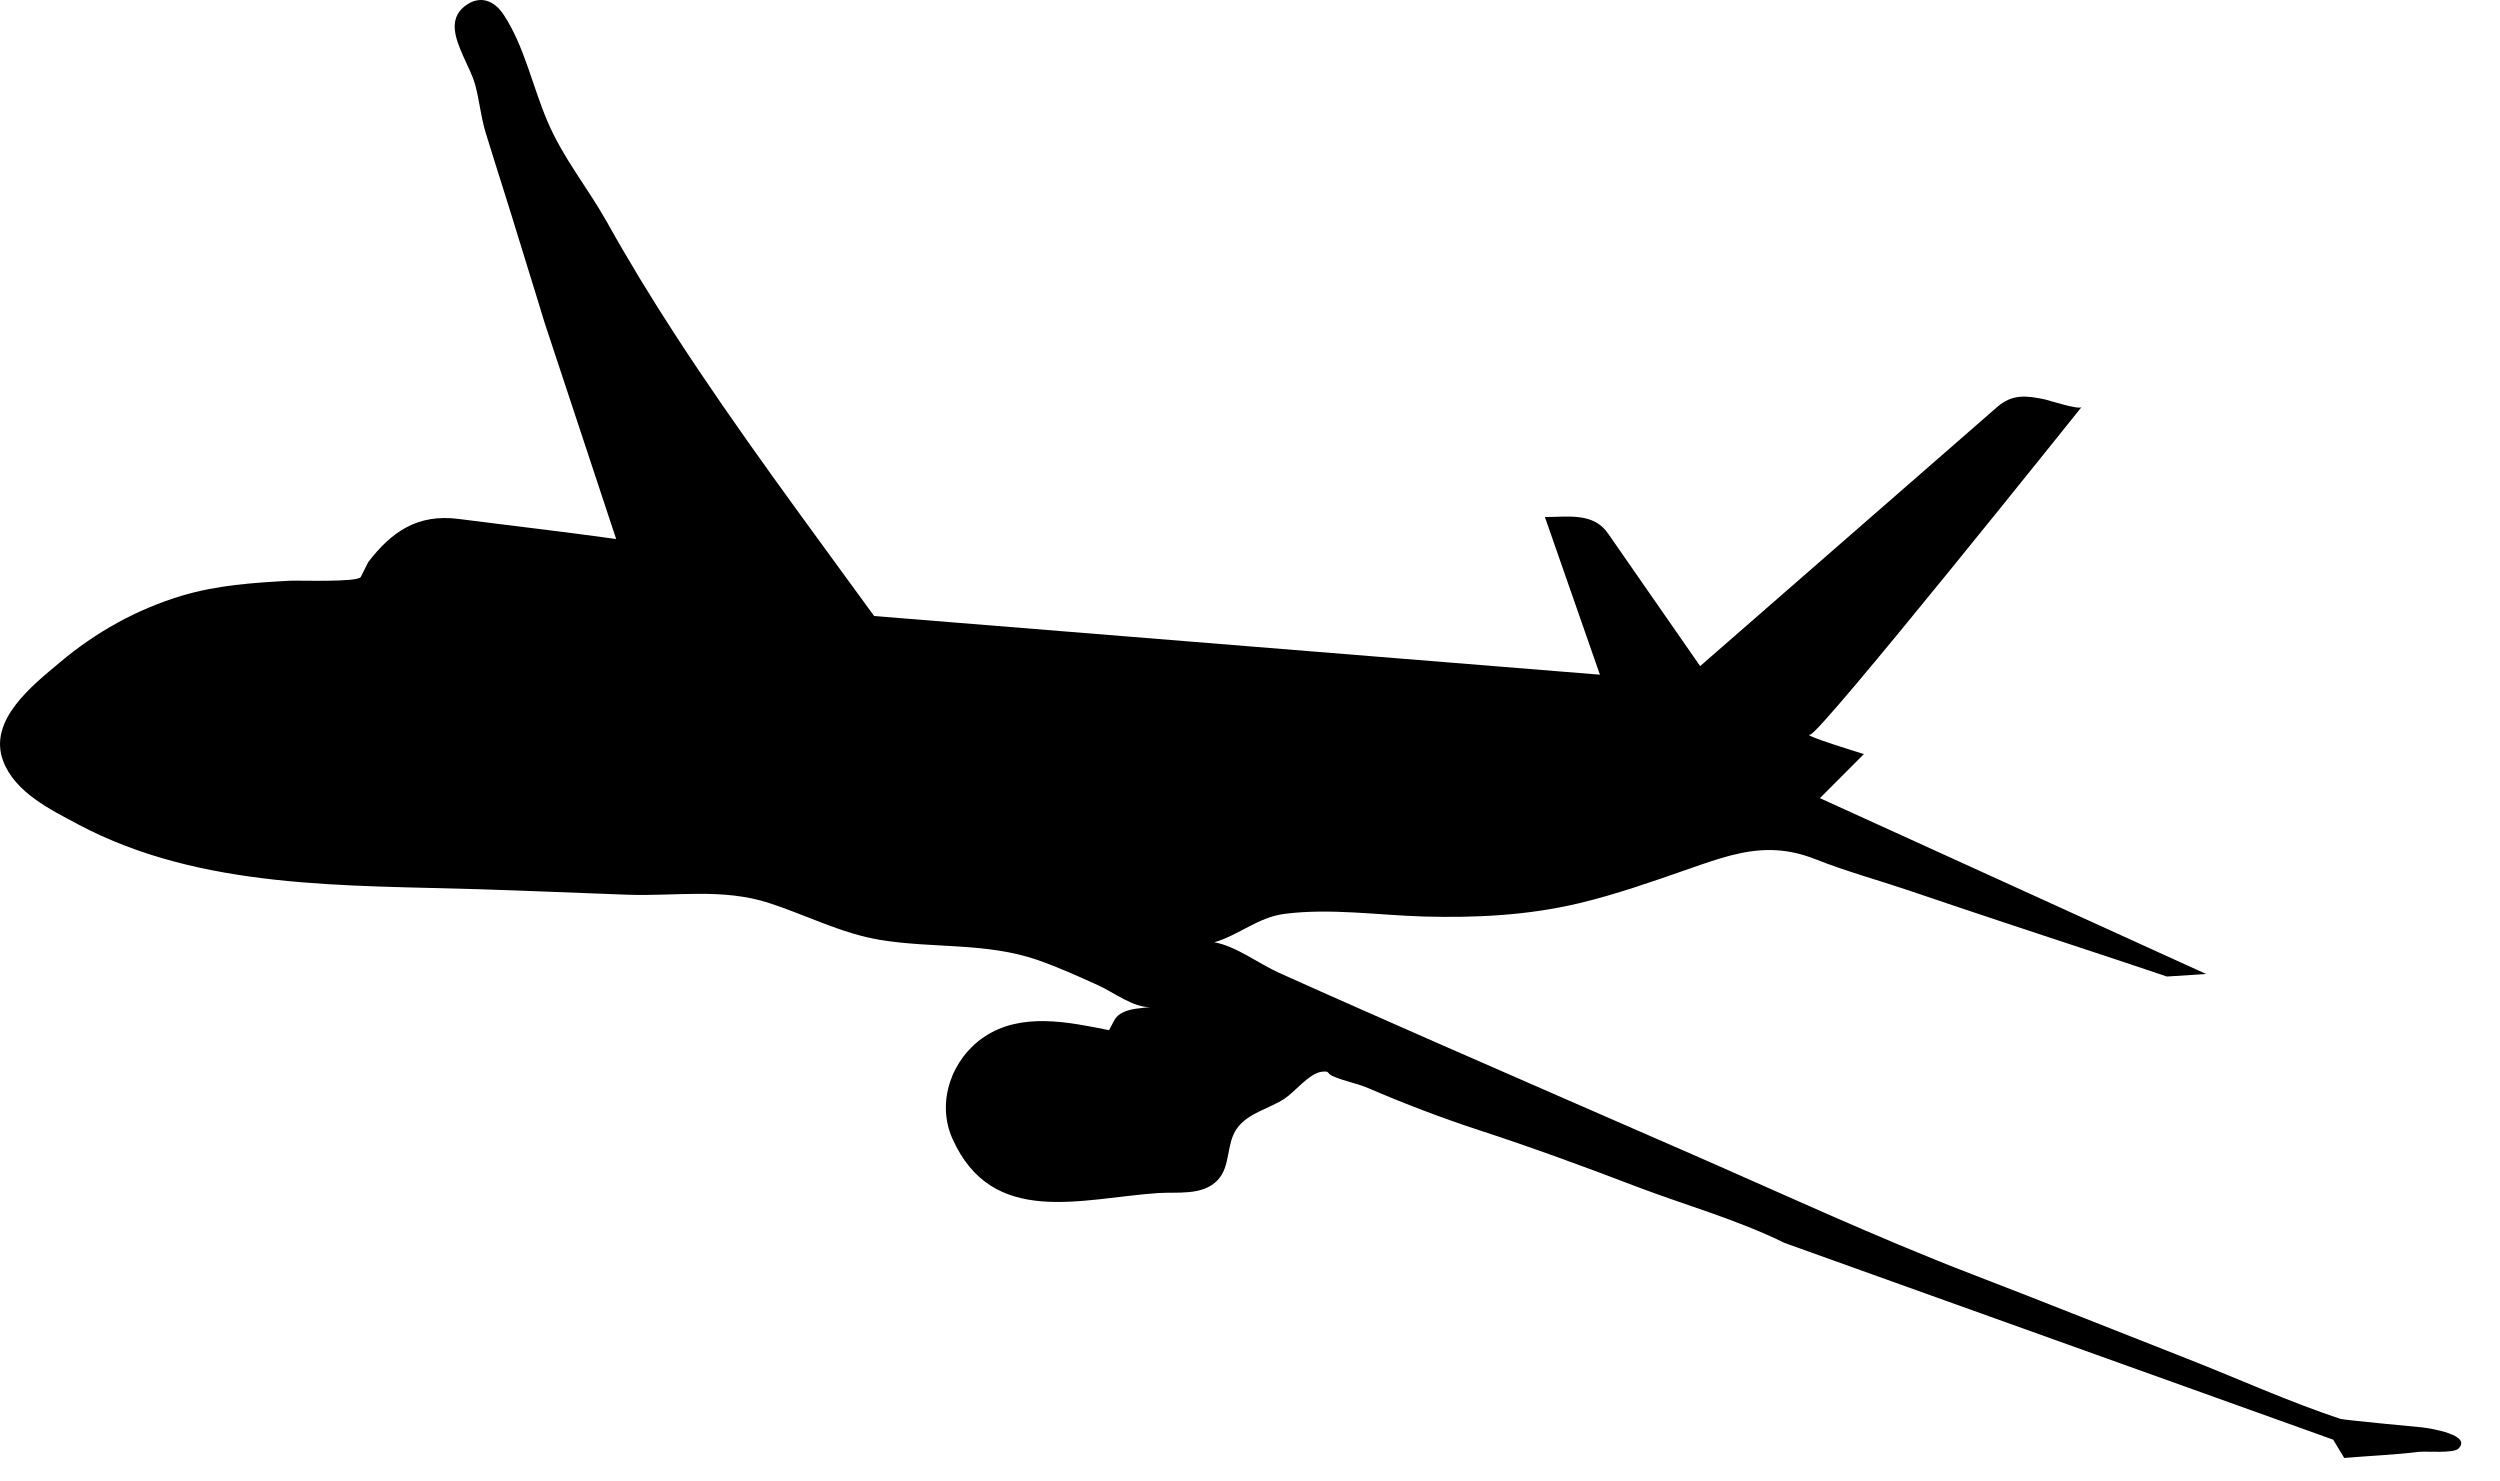 <?xml version="1.0" encoding="UTF-8" standalone="no"?>
<!DOCTYPE svg PUBLIC "-//W3C//DTD SVG 1.1//EN" "http://www.w3.org/Graphics/SVG/1.1/DTD/svg11.dtd">
<svg width="100%" height="100%" viewBox="0 0 54 32" version="1.1" xmlns="http://www.w3.org/2000/svg" xmlns:xlink="http://www.w3.org/1999/xlink" xml:space="preserve" xmlns:serif="http://www.serif.com/" style="fill-rule:evenodd;clip-rule:evenodd;stroke-linejoin:round;stroke-miterlimit:1.414;">
    <g transform="matrix(1,0,0,1,-85.467,-371.883)">
        <path d="M123.719,390.244C124.02,390.248 124.331,390.305 124.673,390.439C125.329,390.7 126.018,390.888 126.686,391.113C128.195,391.627 129.712,392.125 131.225,392.625C131.576,392.743 131.926,392.858 132.272,392.976L133.119,392.921L124.777,389.123L125.727,388.171C125.727,388.171 124.354,387.751 124.566,387.751C124.777,387.751 130.414,380.691 130.428,380.676C130.372,380.739 129.725,380.532 129.637,380.51C129.247,380.43 128.938,380.384 128.604,380.676L122.19,386.271C122.19,386.271 120.267,383.502 120.21,383.42C119.893,382.944 119.342,383.051 118.837,383.051L120.025,386.456L104.348,385.189C102.887,383.177 101.392,381.182 100.04,379.097C99.524,378.303 99.032,377.495 98.571,376.669C98.153,375.926 97.631,375.3 97.293,374.506C96.975,373.765 96.793,372.881 96.35,372.207C96.143,371.89 95.831,371.766 95.506,372.016C95.141,372.301 95.312,372.725 95.465,373.079C95.556,373.289 95.67,373.495 95.731,373.714C95.823,374.055 95.852,374.397 95.954,374.738C96.072,375.13 96.198,375.518 96.319,375.905C96.585,376.745 96.839,377.591 97.102,378.433C97.16,378.616 97.211,378.803 97.274,378.986L98.776,383.526C97.641,383.367 96.504,383.238 95.366,383.091C94.495,382.982 93.933,383.356 93.42,384.026C93.42,384.026 93.269,384.326 93.26,384.345C93.2,384.466 91.884,384.416 91.722,384.427C90.933,384.471 90.161,384.521 89.395,384.75C88.424,385.042 87.537,385.536 86.762,386.189C86.176,386.682 85.198,387.438 85.537,388.325C85.793,389 86.557,389.371 87.159,389.692C89.811,391.101 92.944,390.999 95.864,391.092C96.917,391.125 97.969,391.172 99.022,391.209C100.059,391.246 101.072,391.061 102.079,391.388C102.878,391.647 103.636,392.045 104.473,392.184C105.612,392.373 106.769,392.235 107.879,392.619C108.331,392.777 108.766,392.974 109.199,393.171C109.509,393.312 109.965,393.657 110.312,393.635C110.135,393.659 109.905,393.666 109.743,393.741C109.54,393.834 109.542,393.929 109.422,394.135C108.543,393.958 107.528,393.743 106.728,394.278C106.024,394.748 105.685,395.687 106.04,396.479C106.901,398.407 108.819,397.766 110.481,397.653C110.895,397.625 111.446,397.717 111.769,397.373C112.055,397.069 111.948,396.594 112.182,396.262C112.422,395.92 112.883,395.834 113.217,395.612C113.434,395.468 113.751,395.061 114.022,395.032C114.198,395.013 114.118,395.063 114.245,395.123C114.487,395.234 114.76,395.276 115.015,395.384C115.796,395.72 116.61,396.032 117.419,396.296C118.561,396.669 119.69,397.083 120.811,397.512C121.86,397.911 123.006,398.232 124.012,398.73L135.864,402.98L136.102,403.375C136.639,403.329 137.184,403.308 137.718,403.243C137.878,403.226 138.46,403.279 138.567,403.175C138.876,402.875 137.952,402.735 137.791,402.715C137.791,402.715 136.102,402.556 136.02,402.531C134.903,402.16 133.813,401.664 132.715,401.233C131.167,400.626 129.622,400.006 128.069,399.409C125.95,398.593 123.88,397.627 121.797,396.72C120.065,395.964 118.329,395.208 116.596,394.448C115.43,393.933 114.262,393.423 113.099,392.898C112.674,392.709 112.153,392.312 111.696,392.237C112.237,392.077 112.64,391.695 113.217,391.622C114.211,391.496 115.227,391.651 116.223,391.68C117.342,391.711 118.467,391.655 119.557,391.397C120.372,391.204 121.161,390.924 121.952,390.649C122.592,390.424 123.138,390.236 123.719,390.244Z" style="fill-rule:nonzero;"/>
    </g>
</svg>
